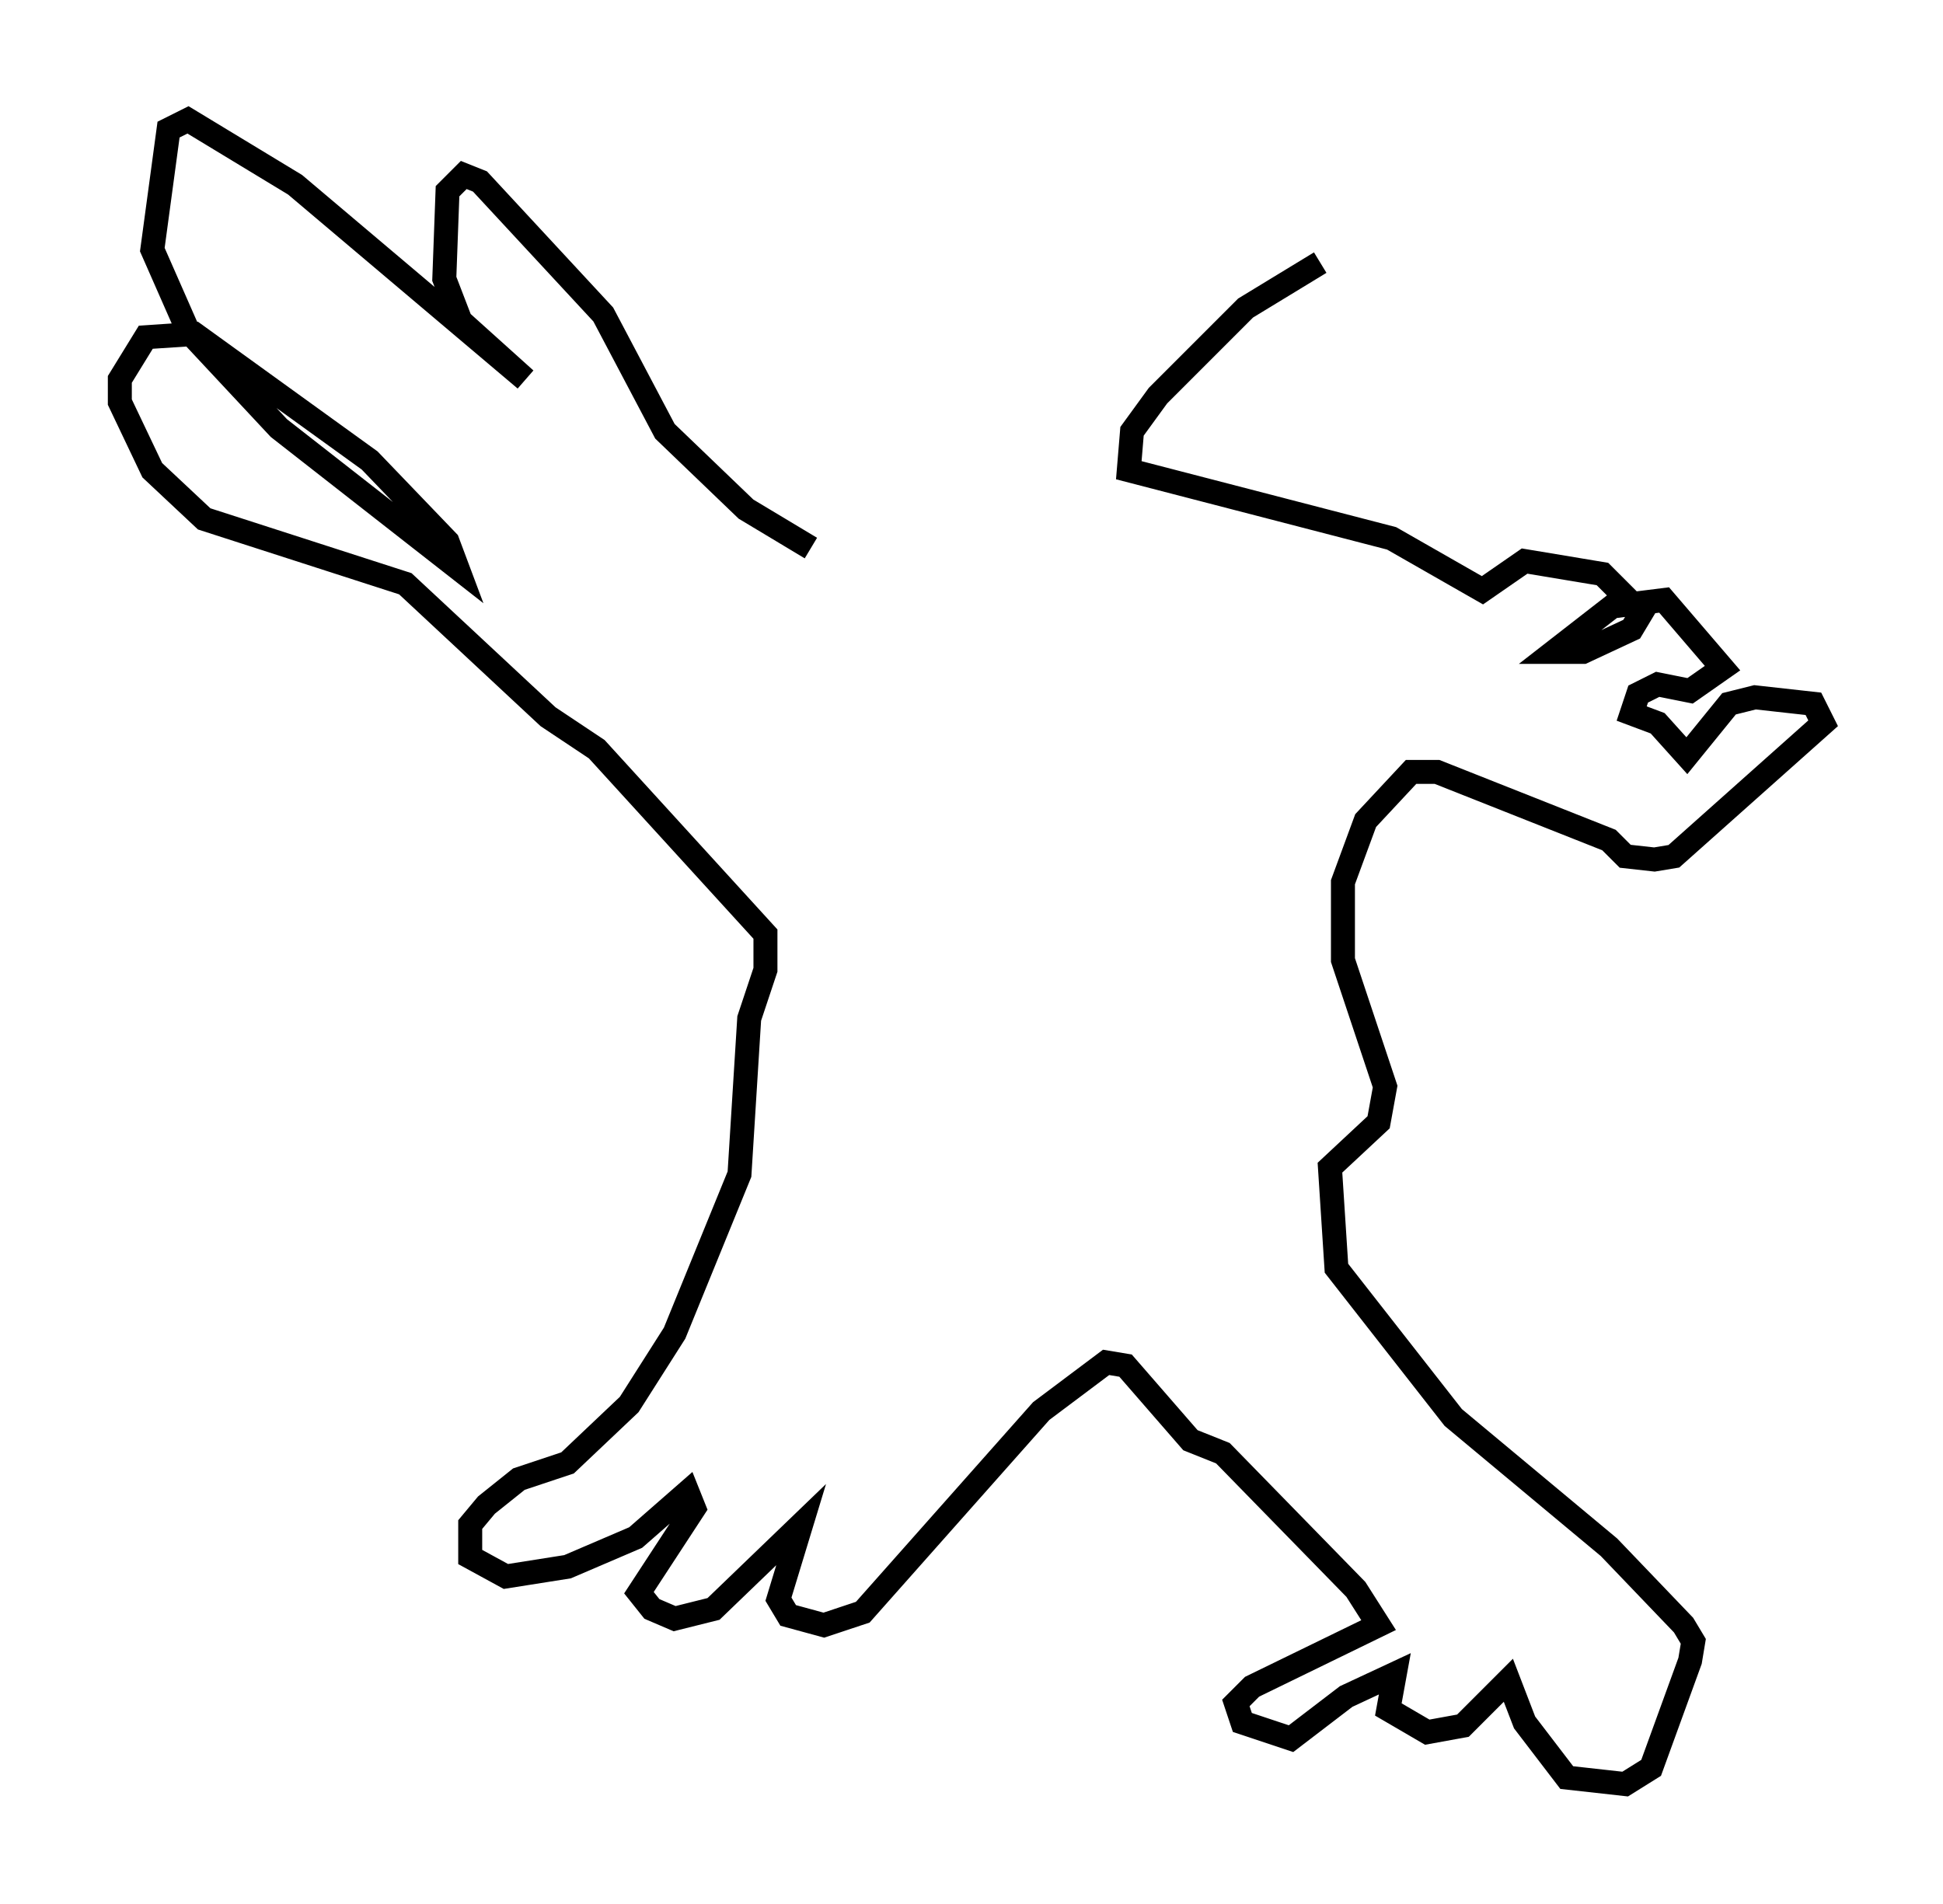 <?xml version="1.0" encoding="utf-8" ?>
<svg baseProfile="full" height="79.417" version="1.1" width="81.041" xmlns="http://www.w3.org/2000/svg" xmlns:ev="http://www.w3.org/2001/xml-events" xmlns:xlink="http://www.w3.org/1999/xlink"><defs /><rect fill="white" height="79.417" width="81.041" x="0" y="0" /><path d="M36.799, 26.109 m-2.977, -3.248 l-2.706, -1.624 -3.383, -3.248 l-2.571, -4.871 -5.142, -5.548 l-0.677, -0.271 -0.677, 0.677 l-0.135, 3.654 0.677, 1.759 l2.706, 2.436 -9.607, -8.119 l-4.465, -2.706 -0.812, 0.406 l-0.677, 5.007 1.488, 3.383 l3.789, 4.059 7.442, 5.819 l-0.406, -1.083 -3.248, -3.383 l-7.307, -5.277 -2.03, 0.135 l-1.083, 1.759 0.0, 0.947 l1.353, 2.842 2.165, 2.03 l8.39, 2.706 5.954, 5.548 l2.03, 1.353 7.036, 7.713 l0.0, 1.488 -0.677, 2.03 l-0.406, 6.495 -2.706, 6.631 l-1.894, 2.977 -2.571, 2.436 l-2.03, 0.677 -1.353, 1.083 l-0.677, 0.812 0.0, 1.353 l1.488, 0.812 2.571, -0.406 l2.842, -1.218 2.165, -1.894 l0.271, 0.677 -2.3, 3.518 l0.541, 0.677 0.947, 0.406 l1.624, -0.406 3.654, -3.518 l-0.947, 3.112 0.406, 0.677 l1.488, 0.406 1.624, -0.541 l7.442, -8.39 2.706, -2.03 l0.812, 0.135 2.706, 3.112 l1.353, 0.541 5.548, 5.683 l0.947, 1.488 -5.277, 2.571 l-0.677, 0.677 0.271, 0.812 l2.03, 0.677 2.3, -1.759 l2.03, -0.947 -0.271, 1.488 l1.624, 0.947 1.488, -0.271 l1.894, -1.894 0.677, 1.759 l1.759, 2.3 2.436, 0.271 l1.083, -0.677 1.624, -4.465 l0.135, -0.812 -0.406, -0.677 l-3.112, -3.248 -6.495, -5.413 l-4.871, -6.225 -0.271, -4.195 l2.03, -1.894 0.271, -1.488 l-1.759, -5.277 0.0, -3.248 l0.947, -2.571 1.894, -2.03 l1.083, 0.0 7.172, 2.842 l0.677, 0.677 1.218, 0.135 l0.812, -0.135 6.225, -5.548 l-0.406, -0.812 -2.436, -0.271 l-1.083, 0.271 -1.759, 2.165 l-1.218, -1.353 -1.083, -0.406 l0.271, -0.812 0.812, -0.406 l1.353, 0.271 1.353, -0.947 l-2.436, -2.842 -2.165, 0.271 l-2.436, 1.894 1.218, 0.0 l2.03, -0.947 0.406, -0.677 l-1.624, -1.624 -3.248, -0.541 l-1.759, 1.218 -3.789, -2.165 l-10.961, -2.842 0.135, -1.624 l1.083, -1.488 3.654, -3.654 l3.112, -1.894 " fill="none" stroke="black" stroke-width="1" /></svg>